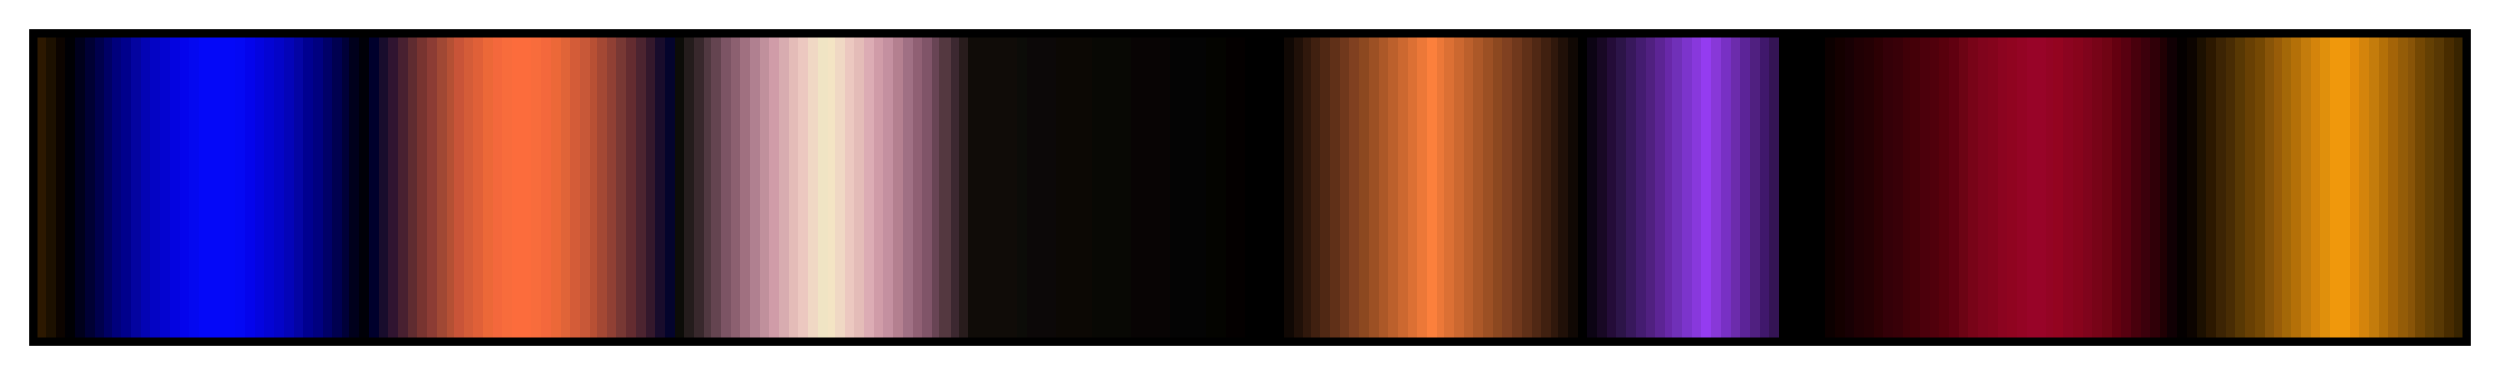 <svg height="45" viewBox="0 0 300 45" width="300" xmlns="http://www.w3.org/2000/svg" xmlns:xlink="http://www.w3.org/1999/xlink"><linearGradient id="a" gradientUnits="objectBoundingBox" spreadMethod="pad" x1="0%" x2="100%" y1="0%" y2="0%"><stop offset="0" stop-color="#2c1800"/><stop offset=".004" stop-color="#2c1800"/><stop offset=".004" stop-color="#1c1000"/><stop offset=".008" stop-color="#1c1000"/><stop offset=".008" stop-color="#0c0400"/><stop offset=".012" stop-color="#0c0400"/><stop offset=".012" stop-color="#000004"/><stop offset=".016" stop-color="#000004"/><stop offset=".016" stop-color="#00001c"/><stop offset=".02" stop-color="#00001c"/><stop offset=".02" stop-color="#000034"/><stop offset=".024" stop-color="#000034"/><stop offset=".024" stop-color="#00004c"/><stop offset=".028" stop-color="#00004c"/><stop offset=".028" stop-color="#000064"/><stop offset=".031" stop-color="#000064"/><stop offset=".031" stop-color="#00007c"/><stop offset=".035" stop-color="#00007c"/><stop offset=".035" stop-color="#00008c"/><stop offset=".039" stop-color="#00008c"/><stop offset=".039" stop-color="#0404a0"/><stop offset=".043" stop-color="#0404a0"/><stop offset=".043" stop-color="#0404b4"/><stop offset=".047" stop-color="#0404b4"/><stop offset=".047" stop-color="#0404c4"/><stop offset=".051" stop-color="#0404c4"/><stop offset=".051" stop-color="#0404d0"/><stop offset=".055" stop-color="#0404d0"/><stop offset=".055" stop-color="#0404e0"/><stop offset=".059" stop-color="#0404e0"/><stop offset=".059" stop-color="#0404ec"/><stop offset=".063" stop-color="#0404ec"/><stop offset=".063" stop-color="#0408f0"/><stop offset=".067" stop-color="#0408f0"/><stop offset=".067" stop-color="#0408f8"/><stop offset=".071" stop-color="#0408f8"/><stop offset=".074" stop-color="#0408f8"/><stop offset=".078" stop-color="#0408f8"/><stop offset=".082" stop-color="#0408f8"/><stop offset=".082" stop-color="#0408f4"/><stop offset=".086" stop-color="#0408f4"/><stop offset=".086" stop-color="#0404ec"/><stop offset=".09" stop-color="#0404ec"/><stop offset=".09" stop-color="#0404e0"/><stop offset=".094" stop-color="#0404e0"/><stop offset=".094" stop-color="#0404d4"/><stop offset=".098" stop-color="#0404d4"/><stop offset=".098" stop-color="#0404c8"/><stop offset=".102" stop-color="#0404c8"/><stop offset=".102" stop-color="#0404b8"/><stop offset=".106" stop-color="#0404b8"/><stop offset=".106" stop-color="#0404a4"/><stop offset=".11" stop-color="#0404a4"/><stop offset=".11" stop-color="#000090"/><stop offset=".114" stop-color="#000090"/><stop offset=".114" stop-color="#000080"/><stop offset=".118" stop-color="#000080"/><stop offset=".118" stop-color="#000068"/><stop offset=".122" stop-color="#000068"/><stop offset=".122" stop-color="#000050"/><stop offset=".126" stop-color="#000050"/><stop offset=".126" stop-color="#000038"/><stop offset=".129" stop-color="#000038"/><stop offset=".129" stop-color="#00001c"/><stop offset=".133" stop-color="#00001c"/><stop offset=".133" stop-color="#000008"/><stop offset=".137" stop-color="#000008"/><stop offset=".137" stop-color="#00002c"/><stop offset=".141" stop-color="#00002c"/><stop offset=".141" stop-color="#180c2c"/><stop offset=".145" stop-color="#180c2c"/><stop offset=".145" stop-color="#301430"/><stop offset=".149" stop-color="#301430"/><stop offset=".149" stop-color="#482030"/><stop offset=".153" stop-color="#482030"/><stop offset=".153" stop-color="#602c30"/><stop offset=".157" stop-color="#602c30"/><stop offset=".157" stop-color="#783430"/><stop offset=".161" stop-color="#783430"/><stop offset=".161" stop-color="#8c3c34"/><stop offset=".165" stop-color="#8c3c34"/><stop offset=".165" stop-color="#a04834"/><stop offset=".169" stop-color="#a04834"/><stop offset=".169" stop-color="#b45034"/><stop offset=".172" stop-color="#b45034"/><stop offset=".172" stop-color="#c85438"/><stop offset=".176" stop-color="#c85438"/><stop offset=".176" stop-color="#d45c38"/><stop offset=".18" stop-color="#d45c38"/><stop offset=".18" stop-color="#e06038"/><stop offset=".184" stop-color="#e06038"/><stop offset=".184" stop-color="#ec6838"/><stop offset=".188" stop-color="#ec6838"/><stop offset=".188" stop-color="#f4683c"/><stop offset=".192" stop-color="#f4683c"/><stop offset=".192" stop-color="#f86c3c"/><stop offset=".196" stop-color="#f86c3c"/><stop offset=".196" stop-color="#fc6c3c"/><stop offset=".2" stop-color="#fc6c3c"/><stop offset=".204" stop-color="#fc6c3c"/><stop offset=".204" stop-color="#f86c3c"/><stop offset=".208" stop-color="#f86c3c"/><stop offset=".208" stop-color="#f4683c"/><stop offset=".212" stop-color="#f4683c"/><stop offset=".212" stop-color="#ec6838"/><stop offset=".216" stop-color="#ec6838"/><stop offset=".216" stop-color="#e06438"/><stop offset=".22" stop-color="#e06438"/><stop offset=".22" stop-color="#d45c38"/><stop offset=".224" stop-color="#d45c38"/><stop offset=".224" stop-color="#c85838"/><stop offset=".228" stop-color="#c85838"/><stop offset=".228" stop-color="#b85034"/><stop offset=".231" stop-color="#b85034"/><stop offset=".231" stop-color="#a44834"/><stop offset=".235" stop-color="#a44834"/><stop offset=".235" stop-color="#904034"/><stop offset=".239" stop-color="#904034"/><stop offset=".239" stop-color="#783834"/><stop offset=".243" stop-color="#783834"/><stop offset=".243" stop-color="#642c30"/><stop offset=".247" stop-color="#642c30"/><stop offset=".247" stop-color="#4c2430"/><stop offset=".251" stop-color="#4c2430"/><stop offset=".251" stop-color="#34182c"/><stop offset=".255" stop-color="#34182c"/><stop offset=".255" stop-color="#180c2c"/><stop offset=".259" stop-color="#180c2c"/><stop offset=".259" stop-color="#04042c"/><stop offset=".263" stop-color="#04042c"/><stop offset=".263" stop-color="#0c0c08"/><stop offset=".267" stop-color="#0c0c08"/><stop offset=".267" stop-color="#241c1c"/><stop offset=".271" stop-color="#241c1c"/><stop offset=".271" stop-color="#38282c"/><stop offset=".275" stop-color="#38282c"/><stop offset=".275" stop-color="#503840"/><stop offset=".278" stop-color="#503840"/><stop offset=".278" stop-color="#644450"/><stop offset=".282" stop-color="#644450"/><stop offset=".282" stop-color="#7c5464"/><stop offset=".286" stop-color="#7c5464"/><stop offset=".286" stop-color="#8c6070"/><stop offset=".29" stop-color="#8c6070"/><stop offset=".29" stop-color="#a07080"/><stop offset=".294" stop-color="#a07080"/><stop offset=".294" stop-color="#b08090"/><stop offset=".298" stop-color="#b08090"/><stop offset=".298" stop-color="#c0909c"/><stop offset=".302" stop-color="#c0909c"/><stop offset=".302" stop-color="#d09ca8"/><stop offset=".306" stop-color="#d09ca8"/><stop offset=".306" stop-color="#d8acb0"/><stop offset=".31" stop-color="#d8acb0"/><stop offset=".31" stop-color="#e4bcb8"/><stop offset=".314" stop-color="#e4bcb8"/><stop offset=".314" stop-color="#ecc8c0"/><stop offset=".318" stop-color="#ecc8c0"/><stop offset=".318" stop-color="#f0d8c4"/><stop offset=".322" stop-color="#f0d8c4"/><stop offset=".322" stop-color="#f0e4c4"/><stop offset=".326" stop-color="#f0e4c4"/><stop offset=".326" stop-color="#f4e4c4"/><stop offset=".329" stop-color="#f4e4c4"/><stop offset=".329" stop-color="#f0d8c4"/><stop offset=".333" stop-color="#f0d8c4"/><stop offset=".333" stop-color="#ecc8c0"/><stop offset=".337" stop-color="#ecc8c0"/><stop offset=".337" stop-color="#e4bcb8"/><stop offset=".341" stop-color="#e4bcb8"/><stop offset=".341" stop-color="#dcacb4"/><stop offset=".345" stop-color="#dcacb4"/><stop offset=".345" stop-color="#d09ca8"/><stop offset=".349" stop-color="#d09ca8"/><stop offset=".349" stop-color="#c490a0"/><stop offset=".353" stop-color="#c490a0"/><stop offset=".353" stop-color="#b48090"/><stop offset=".357" stop-color="#b48090"/><stop offset=".357" stop-color="#a07084"/><stop offset=".361" stop-color="#a07084"/><stop offset=".361" stop-color="#906074"/><stop offset=".365" stop-color="#906074"/><stop offset=".365" stop-color="#805468"/><stop offset=".369" stop-color="#805468"/><stop offset=".369" stop-color="#684454"/><stop offset=".372" stop-color="#684454"/><stop offset=".372" stop-color="#543840"/><stop offset=".377" stop-color="#543840"/><stop offset=".377" stop-color="#3c2830"/><stop offset=".38" stop-color="#3c2830"/><stop offset=".38" stop-color="#281c1c"/><stop offset=".384" stop-color="#281c1c"/><stop offset=".384" stop-color="#100c08"/><stop offset=".388" stop-color="#100c08"/><stop offset=".392" stop-color="#100c08"/><stop offset=".396" stop-color="#100c08"/><stop offset=".4" stop-color="#100c08"/><stop offset=".404" stop-color="#100c08"/><stop offset=".404" stop-color="#0c0c08"/><stop offset=".408" stop-color="#0c0c08"/><stop offset=".408" stop-color="#0c0808"/><stop offset=".412" stop-color="#0c0808"/><stop offset=".416" stop-color="#0c0808"/><stop offset=".42" stop-color="#0c0808"/><stop offset=".42" stop-color="#0c0804"/><stop offset=".423" stop-color="#0c0804"/><stop offset=".427" stop-color="#0c0804"/><stop offset=".431" stop-color="#0c0804"/><stop offset=".435" stop-color="#0c0804"/><stop offset=".435" stop-color="#080804"/><stop offset=".439" stop-color="#080804"/><stop offset=".443" stop-color="#080804"/><stop offset=".447" stop-color="#080804"/><stop offset=".451" stop-color="#080804"/><stop offset=".451" stop-color="#080404"/><stop offset=".455" stop-color="#080404"/><stop offset=".459" stop-color="#080404"/><stop offset=".463" stop-color="#080404"/><stop offset=".467" stop-color="#080404"/><stop offset=".467" stop-color="#040404"/><stop offset=".471" stop-color="#040404"/><stop offset=".474" stop-color="#040404"/><stop offset=".478" stop-color="#040404"/><stop offset=".482" stop-color="#040404"/><stop offset=".482" stop-color="#040400"/><stop offset=".486" stop-color="#040400"/><stop offset=".49" stop-color="#040400"/><stop offset=".49" stop-color="#040000"/><stop offset=".494" stop-color="#040000"/><stop offset=".498" stop-color="#040000"/><stop offset=".498"/><stop offset=".502"/><stop offset=".506"/><stop offset=".51"/><stop offset=".514"/><stop offset=".514" stop-color="#100804"/><stop offset=".518" stop-color="#100804"/><stop offset=".518" stop-color="#201008"/><stop offset=".522" stop-color="#201008"/><stop offset=".522" stop-color="#30180c"/><stop offset=".525" stop-color="#30180c"/><stop offset=".525" stop-color="#402010"/><stop offset=".529" stop-color="#402010"/><stop offset=".529" stop-color="#502814"/><stop offset=".533" stop-color="#502814"/><stop offset=".533" stop-color="#603018"/><stop offset=".537" stop-color="#603018"/><stop offset=".537" stop-color="#70381c"/><stop offset=".541" stop-color="#70381c"/><stop offset=".541" stop-color="#804020"/><stop offset=".545" stop-color="#804020"/><stop offset=".545" stop-color="#8c4820"/><stop offset=".549" stop-color="#8c4820"/><stop offset=".549" stop-color="#9c5024"/><stop offset=".553" stop-color="#9c5024"/><stop offset=".553" stop-color="#ac5828"/><stop offset=".557" stop-color="#ac5828"/><stop offset=".557" stop-color="#bc602c"/><stop offset=".561" stop-color="#bc602c"/><stop offset=".561" stop-color="#cc6830"/><stop offset=".565" stop-color="#cc6830"/><stop offset=".565" stop-color="#dc7034"/><stop offset=".569" stop-color="#dc7034"/><stop offset=".569" stop-color="#ec7838"/><stop offset=".573" stop-color="#ec7838"/><stop offset=".573" stop-color="#fc803c"/><stop offset=".577" stop-color="#fc803c"/><stop offset=".577" stop-color="#ec7838"/><stop offset=".58" stop-color="#ec7838"/><stop offset=".58" stop-color="#dc7034"/><stop offset=".584" stop-color="#dc7034"/><stop offset=".584" stop-color="#cc6830"/><stop offset=".588" stop-color="#cc6830"/><stop offset=".588" stop-color="#bc602c"/><stop offset=".592" stop-color="#bc602c"/><stop offset=".592" stop-color="#ac5828"/><stop offset=".596" stop-color="#ac5828"/><stop offset=".596" stop-color="#9c5024"/><stop offset=".6" stop-color="#9c5024"/><stop offset=".6" stop-color="#8c4820"/><stop offset=".604" stop-color="#8c4820"/><stop offset=".604" stop-color="#804020"/><stop offset=".608" stop-color="#804020"/><stop offset=".608" stop-color="#70381c"/><stop offset=".612" stop-color="#70381c"/><stop offset=".612" stop-color="#603018"/><stop offset=".616" stop-color="#603018"/><stop offset=".616" stop-color="#502814"/><stop offset=".62" stop-color="#502814"/><stop offset=".62" stop-color="#402010"/><stop offset=".624" stop-color="#402010"/><stop offset=".624" stop-color="#30180c"/><stop offset=".627" stop-color="#30180c"/><stop offset=".627" stop-color="#201008"/><stop offset=".631" stop-color="#201008"/><stop offset=".631" stop-color="#100804"/><stop offset=".635" stop-color="#100804"/><stop offset=".635"/><stop offset=".639"/><stop offset=".639" stop-color="#0c0414"/><stop offset=".643" stop-color="#0c0414"/><stop offset=".643" stop-color="#180824"/><stop offset=".647" stop-color="#180824"/><stop offset=".647" stop-color="#240c38"/><stop offset=".651" stop-color="#240c38"/><stop offset=".651" stop-color="#2c1448"/><stop offset=".655" stop-color="#2c1448"/><stop offset=".655" stop-color="#38185c"/><stop offset=".659" stop-color="#38185c"/><stop offset=".659" stop-color="#441c70"/><stop offset=".663" stop-color="#441c70"/><stop offset=".663" stop-color="#502080"/><stop offset=".667" stop-color="#502080"/><stop offset=".667" stop-color="#5c2494"/><stop offset=".671" stop-color="#5c2494"/><stop offset=".671" stop-color="#6828a8"/><stop offset=".674" stop-color="#6828a8"/><stop offset=".674" stop-color="#7030b8"/><stop offset=".678" stop-color="#7030b8"/><stop offset=".678" stop-color="#7c34cc"/><stop offset=".682" stop-color="#7c34cc"/><stop offset=".682" stop-color="#8838dc"/><stop offset=".686" stop-color="#8838dc"/><stop offset=".686" stop-color="#943cf0"/><stop offset=".69" stop-color="#943cf0"/><stop offset=".69" stop-color="#8838d8"/><stop offset=".694" stop-color="#8838d8"/><stop offset=".694" stop-color="#7830c4"/><stop offset=".698" stop-color="#7830c4"/><stop offset=".698" stop-color="#6c2cac"/><stop offset=".702" stop-color="#6c2cac"/><stop offset=".702" stop-color="#5c2498"/><stop offset=".706" stop-color="#5c2498"/><stop offset=".706" stop-color="#502080"/><stop offset=".71" stop-color="#502080"/><stop offset=".71" stop-color="#40186c"/><stop offset=".714" stop-color="#40186c"/><stop offset=".714" stop-color="#341454"/><stop offset=".718" stop-color="#341454"/><stop offset=".718"/><stop offset=".722"/><stop offset=".726"/><stop offset=".729"/><stop offset=".733"/><stop offset=".737"/><stop offset=".737" stop-color="#0c0000"/><stop offset=".741" stop-color="#0c0000"/><stop offset=".741" stop-color="#140000"/><stop offset=".745" stop-color="#140000"/><stop offset=".745" stop-color="#180004"/><stop offset=".749" stop-color="#180004"/><stop offset=".749" stop-color="#200004"/><stop offset=".753" stop-color="#200004"/><stop offset=".753" stop-color="#240004"/><stop offset=".757" stop-color="#240004"/><stop offset=".757" stop-color="#2c0004"/><stop offset=".761" stop-color="#2c0004"/><stop offset=".761" stop-color="#340008"/><stop offset=".765" stop-color="#340008"/><stop offset=".765" stop-color="#380008"/><stop offset=".769" stop-color="#380008"/><stop offset=".769" stop-color="#400008"/><stop offset=".772" stop-color="#400008"/><stop offset=".772" stop-color="#440008"/><stop offset=".776" stop-color="#440008"/><stop offset=".776" stop-color="#4c000c"/><stop offset=".78" stop-color="#4c000c"/><stop offset=".78" stop-color="#50000c"/><stop offset=".784" stop-color="#50000c"/><stop offset=".784" stop-color="#58000c"/><stop offset=".788" stop-color="#58000c"/><stop offset=".788" stop-color="#600010"/><stop offset=".792" stop-color="#600010"/><stop offset=".792" stop-color="#6c0414"/><stop offset=".796" stop-color="#6c0414"/><stop offset=".796" stop-color="#780418"/><stop offset=".8" stop-color="#780418"/><stop offset=".8" stop-color="#80041c"/><stop offset=".804" stop-color="#80041c"/><stop offset=".804" stop-color="#84041c"/><stop offset=".808" stop-color="#84041c"/><stop offset=".808" stop-color="#8c0420"/><stop offset=".812" stop-color="#8c0420"/><stop offset=".812" stop-color="#900420"/><stop offset=".816" stop-color="#900420"/><stop offset=".816" stop-color="#940424"/><stop offset=".82" stop-color="#940424"/><stop offset=".82" stop-color="#980428"/><stop offset=".824" stop-color="#980428"/><stop offset=".828" stop-color="#980428"/><stop offset=".828" stop-color="#940424"/><stop offset=".831" stop-color="#940424"/><stop offset=".831" stop-color="#940420"/><stop offset=".835" stop-color="#940420"/><stop offset=".835" stop-color="#8c0420"/><stop offset=".839" stop-color="#8c0420"/><stop offset=".839" stop-color="#88041c"/><stop offset=".843" stop-color="#88041c"/><stop offset=".843" stop-color="#80041c"/><stop offset=".847" stop-color="#80041c"/><stop offset=".847" stop-color="#780418"/><stop offset=".851" stop-color="#780418"/><stop offset=".851" stop-color="#700414"/><stop offset=".855" stop-color="#700414"/><stop offset=".855" stop-color="#640010"/><stop offset=".859" stop-color="#640010"/><stop offset=".859" stop-color="#580010"/><stop offset=".863" stop-color="#580010"/><stop offset=".863" stop-color="#48000c"/><stop offset=".867" stop-color="#48000c"/><stop offset=".867" stop-color="#3c000c"/><stop offset=".871" stop-color="#3c000c"/><stop offset=".871" stop-color="#300008"/><stop offset=".875" stop-color="#300008"/><stop offset=".875" stop-color="#200004"/><stop offset=".878" stop-color="#200004"/><stop offset=".878" stop-color="#100004"/><stop offset=".882" stop-color="#100004"/><stop offset=".882" stop-color="#040000"/><stop offset=".886" stop-color="#040000"/><stop offset=".886" stop-color="#0c0400"/><stop offset=".89" stop-color="#0c0400"/><stop offset=".89" stop-color="#1c1000"/><stop offset=".894" stop-color="#1c1000"/><stop offset=".894" stop-color="#2c1800"/><stop offset=".898" stop-color="#2c1800"/><stop offset=".898" stop-color="#3c2404"/><stop offset=".902" stop-color="#3c2404"/><stop offset=".902" stop-color="#482c04"/><stop offset=".906" stop-color="#482c04"/><stop offset=".906" stop-color="#583804"/><stop offset=".91" stop-color="#583804"/><stop offset=".91" stop-color="#684004"/><stop offset=".914" stop-color="#684004"/><stop offset=".914" stop-color="#744804"/><stop offset=".918" stop-color="#744804"/><stop offset=".918" stop-color="#885408"/><stop offset=".922" stop-color="#885408"/><stop offset=".922" stop-color="#985c08"/><stop offset=".925" stop-color="#985c08"/><stop offset=".925" stop-color="#a46808"/><stop offset=".929" stop-color="#a46808"/><stop offset=".929" stop-color="#b47008"/><stop offset=".933" stop-color="#b47008"/><stop offset=".933" stop-color="#c47c0c"/><stop offset=".937" stop-color="#c47c0c"/><stop offset=".937" stop-color="#d4840c"/><stop offset=".941" stop-color="#d4840c"/><stop offset=".941" stop-color="#e0900c"/><stop offset=".945" stop-color="#e0900c"/><stop offset=".945" stop-color="#f0980c"/><stop offset=".949" stop-color="#f0980c"/><stop offset=".953" stop-color="#f0980c"/><stop offset=".953" stop-color="#e48c0c"/><stop offset=".957" stop-color="#e48c0c"/><stop offset=".957" stop-color="#d4840c"/><stop offset=".961" stop-color="#d4840c"/><stop offset=".961" stop-color="#c47c0c"/><stop offset=".965" stop-color="#c47c0c"/><stop offset=".965" stop-color="#b47008"/><stop offset=".969" stop-color="#b47008"/><stop offset=".969" stop-color="#a46408"/><stop offset=".973" stop-color="#a46408"/><stop offset=".973" stop-color="#945c08"/><stop offset=".977" stop-color="#945c08"/><stop offset=".977" stop-color="#885408"/><stop offset=".98" stop-color="#885408"/><stop offset=".98" stop-color="#744804"/><stop offset=".984" stop-color="#744804"/><stop offset=".984" stop-color="#644004"/><stop offset=".988" stop-color="#644004"/><stop offset=".988" stop-color="#583804"/><stop offset=".992" stop-color="#583804"/><stop offset=".992" stop-color="#482c00"/><stop offset=".996" stop-color="#482c00"/><stop offset=".996" stop-color="#382400"/><stop offset="1" stop-color="#382400"/></linearGradient><path d="m4 4h292v37h-292z" fill="url(#a)" stroke="#000"/></svg>